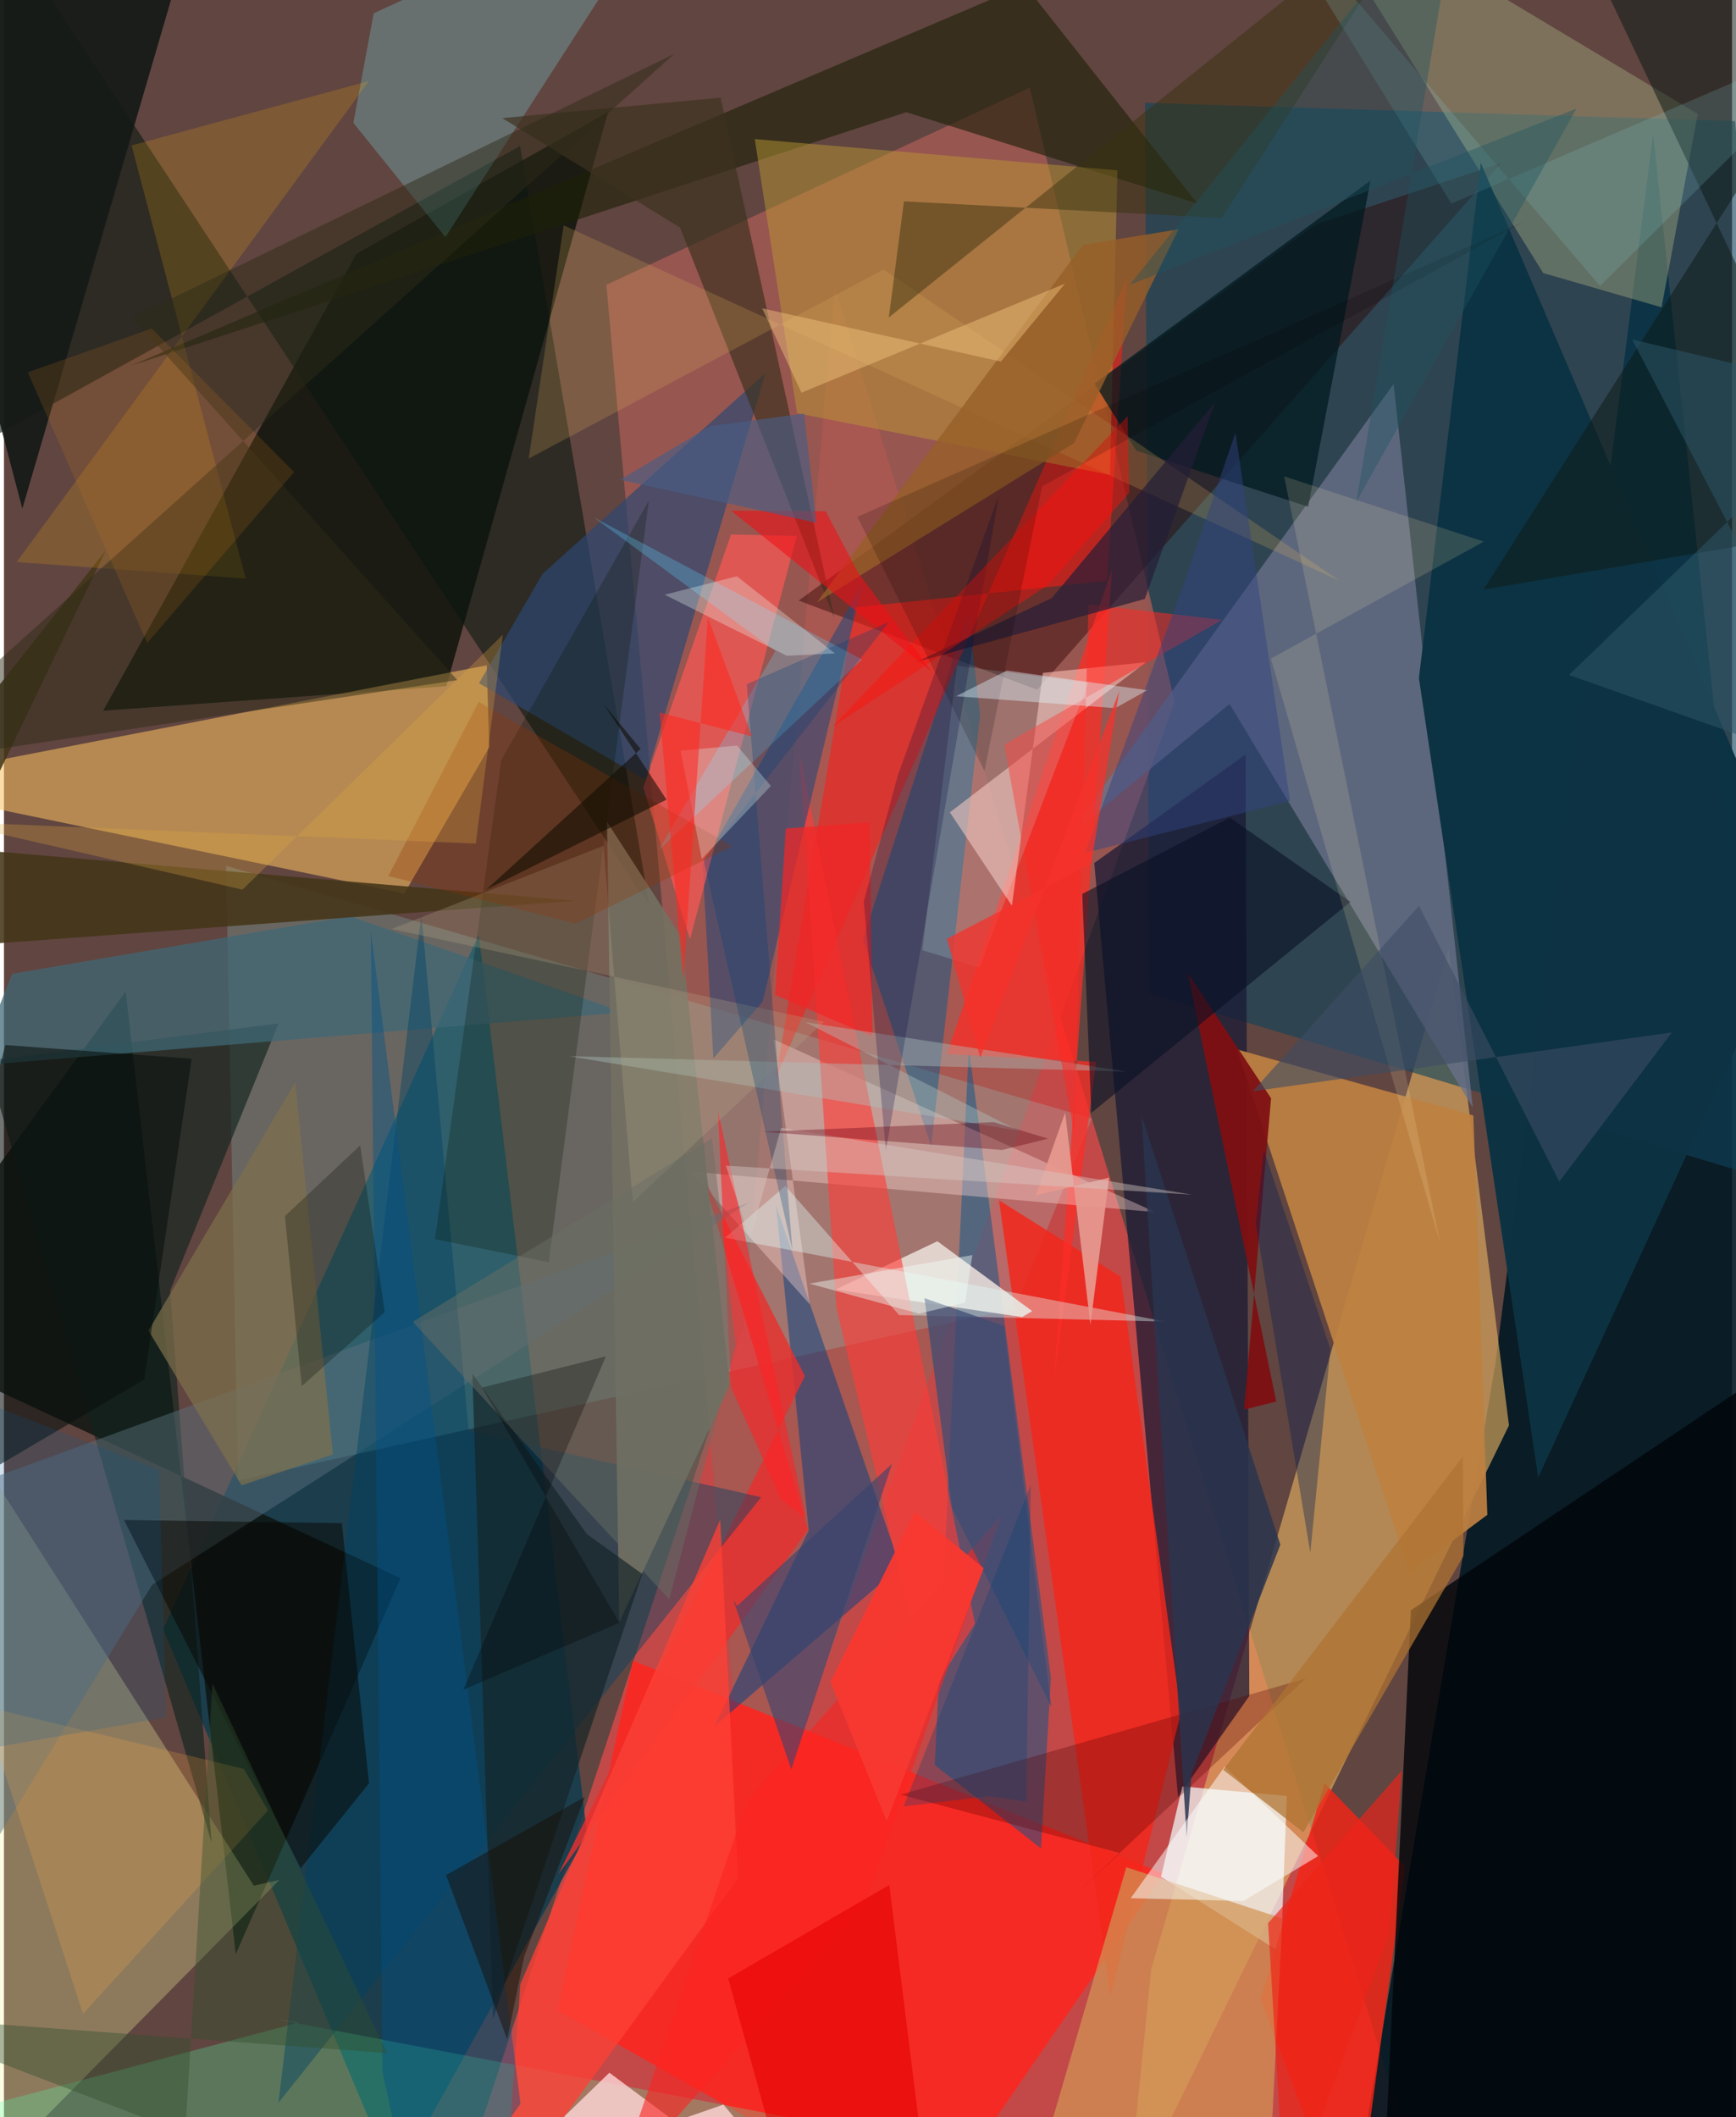<svg xmlns="http://www.w3.org/2000/svg" width="228" height="278" viewBox="0 0 836 1024"><path fill="#614540" d="M0 0h836v1024H0z"/><path fill="#d84b49" fill-opacity=".82" d="M401.928 138.913l282.786 914.729-459.697-8.95 132.616-402.458z"/><path fill="#001822" fill-opacity=".898" d="M797.851 64.721l-76.425 595.451L649.25 1086 898 1008.374z"/><path fill="#0a3b50" fill-opacity=".796" d="M229.713 452.074l52.384 435.208-92.898 167.734L77.044 788.022z"/><path fill="#e0ad60" fill-opacity=".643" d="M554.985 952.428l143.897-493.524 29.211 230.488-184.848 379.054z"/><path fill="#10435c" fill-opacity=".612" d="M552.017 49.724l285.482 8.881 40.038 519.125-323.365-97.376z"/><path fill="#a35a54" fill-opacity=".827" d="M496.275 42.376l-204.852 95.397 69.167 769.009 205.778-567.313z"/><path fill="#050e05" fill-opacity=".753" d="M214.003 331.884L48.023 343.72 170.545 122.8l121.701-68.582z"/><path fill="#fac260" fill-opacity=".549" d="M193.702 432.121l41.074-70.685-1.228-39.645L-62 379.155z"/><path fill="#f92822" fill-opacity=".929" d="M561.253 906.21l-114.97 167.002L267.88 972.305l36.417-169.099z"/><path fill="#90fffd" fill-opacity=".176" d="M489.172 632.812L113.184 716.02l-5.687-297.257 418.766 122.253z"/><path fill="#181935" fill-opacity=".729" d="M600.65 364.923l-73.186 52.491 40.53 451.722 34.472-48.835z"/><path fill="#0d140f" fill-opacity=".812" d="M58.895 479.558L-62 645.151l253.843 118.146-79.705 181.87z"/><path fill="#005590" fill-opacity=".482" d="M450.298 853.685l16.48-347.038 39.711 304.688-4.786 82.729z"/><path fill="#6b738c" fill-opacity=".761" d="M672.272 185.748l38.325 350.016-117.694-195.283-78.94 64.668z"/><path fill="#f7faa3" fill-opacity=".298" d="M-41.206 1086L-62 625.815l182.873 286.22 12.375-2.78z"/><path fill="#f2ffff" fill-opacity=".706" d="M559.752 907.707l10.326-43.677 50.523 4.617-2.849 75.814z"/><path fill="#0b1711" fill-opacity=".584" d="M-47.804 234.746L-17.907-62 312.27 438.296 249.69 70.64z"/><path fill="#2c0000" fill-opacity=".427" d="M724.305 78.897L499.852 333.59l-115.398-43.101 250.16-181.876z"/><path fill="#f42517" fill-opacity=".82" d="M677.742 902.693l-38.89-40.185-30.907 104.311L652.705 1086z"/><path fill="#f3271c" fill-opacity=".835" d="M569.382 828.466l-29.149-210.973-58.86-36.991 53.91 385.295z"/><path fill="#bf8141" fill-opacity=".922" d="M679.973 760.659l37.647-27.997-6.766-193.141-114.401-31.98z"/><path fill="#fb2e26" fill-opacity=".749" d="M536.13 275.018l-28.152 392.775 20.439-154.254-72.28-3.68z"/><path fill="#a3a880" fill-opacity=".439" d="M801.903 148.631l-57.255-16.574L623.853-62 819.408 55.124z"/><path fill="#ece0db" fill-opacity=".863" d="M402.277 623.719l49.294-23.365 45.851 33.768-4.826 2.902z"/><path fill="#055d8f" fill-opacity=".49" d="M466.56 295.689l-50.992 158.589 33.003 100.127 23.63-208.566z"/><path fill="#0d3343" fill-opacity=".992" d="M742.226 714.63l-57.713-386.675 29.939-249.202 154.472 360.43z"/><path fill="#ff1d14" fill-opacity=".549" d="M543.317 134.094L373.44 521.267l38.089-227.441 122.112-12.889z"/><path fill="#1e2109" fill-opacity=".624" d="M61.653 176.764L436.51 54.27l140.797 44.118L493.82-7.238z"/><path fill="#023f83" fill-opacity=".506" d="M373.51 583.102l60.082 174.6-89.847 77.266 45.569-94.774z"/><path fill="#00050b" fill-opacity=".808" d="M898 1086l-231.382-10.195 14.012-296.953L898 633.32z"/><path fill="#2b4773" fill-opacity=".675" d="M260.571 277.516l-30.755 52.943 80.529 46.667 58.105-196.733z"/><path fill="#ffdbd9" fill-opacity=".369" d="M372.447 502.772l17.31 128.018-57.336-64.122 224.557 19.595z"/><path fill="#ff3d37" fill-opacity=".62" d="M402.734 632.56l44.772 187.848 22.222-35.082-84.973-421.59z"/><path fill="#bb9a33" fill-opacity=".475" d="M383.683 199.854L363.208 67.266l175.47 15.12-3.631 147.294z"/><path fill="#78f0fd" fill-opacity=".251" d="M178.873 6.437L327.52-62 213.553 114.68l-44.515-55.24z"/><path fill="#2b4777" fill-opacity=".592" d="M367.063 484.444l48.403-202.537-77.488 136.277 5.205 93.74z"/><path fill="#fdc1b7" fill-opacity=".58" d="M457.604 392.9l94.817-72.609-49.802 5.162-14.997 112.657z"/><path fill="#0f221e" fill-opacity=".627" d="M80.427 624.098l20.021 267.312L-8.346 513.042l141.186-18.05z"/><path fill="#ff5856" fill-opacity=".694" d="M331.889 454.34l-22.58-73.426 42.436-122.412 31.755.766z"/><path fill="#4fffad" fill-opacity=".263" d="M-43.037 1027.518l185.984-49.363-10.184-1.282 274.517 52.482z"/><path fill="#3f6876" fill-opacity=".733" d="M167.471 443.111L3.981 470.993l-17.663 44.401 313.41-25.739z"/><path fill="#d19555" fill-opacity=".714" d="M542.947 903.1l-53.045 181.44 120.606 1.46 7.96-158.107z"/><path fill="#e7302e" fill-opacity=".816" d="M337.798 568.311l51.21 171.6-120.853 166.66 119.312-241.023z"/><path fill="#5c707d" fill-opacity=".475" d="M71.626 766.59L-62 985.628l29.738-261.08 392.807-143z"/><path fill="#004164" fill-opacity=".431" d="M132.77 1017.08l233.567-292.942-141.522-31.984-22.855-249.93z"/><path fill="#7e0f12" fill-opacity=".941" d="M612.985 531.187l-13.05 150.602 15.56-3.91-42.89-207.519z"/><path fill="#161b18" fill-opacity=".941" d="M-62-23.706l70.89 269.72 77.385-264.75-114.858-23.829z"/><path fill="#001920" fill-opacity=".737" d="M547.792 217.958l83.147 27.137 30.169-157.787-133.52 98.25z"/><path fill="#ffd8d9" fill-opacity=".792" d="M404.968 1086l-56.916-68.104-110.914 38.633 55.742-54.039z"/><path fill="#3d321f" fill-opacity=".686" d="M346.678 47.236l-105.601 9.89 86.026 52.982 74.58 188.678z"/><path fill="#737062" fill-opacity=".91" d="M297.66 784.563l53.448-114.623-23.489-216.907-35.886-55.535z"/><path fill="#443518" fill-opacity=".875" d="M-43.372 459.187l92.626-192.973L-62 406.904l338.47 28.769z"/><path fill="#152528" fill-opacity=".682" d="M226.61 664.355l9.98 312.196 72.212-215.26-26.8-19.337z"/><path fill="#0d1b18" fill-opacity=".529" d="M898 254.1l-182.24 31.05L898-1.252l-120.897.808z"/><path fill="#f8ac0b" fill-opacity=".192" d="M176.563 39.191L61.73 70.342l55.23 209.51-110.84-7.989z"/><path fill="#fd4035" fill-opacity=".78" d="M355.152 908.49l-112.796 154.552 7.481-103.415 96.67-224.654z"/><path fill="#0b1700" fill-opacity=".255" d="M311.96 242.207l-48.4 368.254-55.041-11.125 32.08-231.725z"/><path fill="#e2fffb" fill-opacity=".38" d="M378.011 573.585l-29.141 25.042L561.845 639.2l-128.812-3.156z"/><path fill="#5ed5ff" fill-opacity=".278" d="M415.122 318.984L285.388 250.29l87.84 64.568-56.628 96.385z"/><path fill="#dbae5a" fill-opacity=".227" d="M646.02 280.834l-375.25-171.85-16.933 112.833 171.713-91.49z"/><path fill="#37300f" fill-opacity=".463" d="M435.39 97.387l-7.326 56.165L696.86-62 589.203 105.475z"/><path fill="#7e704d" fill-opacity=".698" d="M140.897 523.595l18.266 179.866-44.207 14.94-45.042-74.863z"/><path fill="#f12625" fill-opacity=".729" d="M373.087 481.232l5.13-80.508 40.563-2.971 1.325 103.604z"/><path fill="#acc4be" fill-opacity=".4" d="M273.321 510.833l217.388 36.025-103.062-52.468 155.524 23.9z"/><path fill="#070f23" fill-opacity=".576" d="M593.007 395.425l58.383 40.788-125.348 102.042-4.377-105.905z"/><path fill="#005187" fill-opacity=".416" d="M183.123 1002.068l-5.65-551.937 72.438 567.366-48.61 68.503z"/><path fill="#fb2420" fill-opacity=".596" d="M359.487 871.226l122.876-137.911-66.373 189.144-120.128 134.815z"/><path fill="#ff2822" fill-opacity=".529" d="M524.685 292.316l64.555 7.504-105.321 60.265 33.848 188.255z"/><path fill="#241d37" fill-opacity=".69" d="M441.225 320.236l110.713-30.566 33.922-95.017-78.965 94.615z"/><path fill="#590000" fill-opacity=".302" d="M540.005 896.266l-23.369 21.569 113.066-105.968L433.753 868z"/><path fill="#2c2a19" fill-opacity=".478" d="M-59.74 370.793l279.059-41.854-157.067-175.35L324.318 26.04z"/><path fill="#090602" fill-opacity=".514" d="M176.593 862.54l-13.135-125.83-105.416-1.571 85.499 168.448z"/><path fill="#985f27" fill-opacity=".792" d="M393.219 291.384l128.738-172.956 46.24-7.51-50.534 103.431z"/><path fill="#befcfa" fill-opacity=".173" d="M524.569 330.23l-52.65 137.74-27.643-8.358 16.762-137.654z"/><path fill="#fce9b1" fill-opacity=".157" d="M619.307 230.389l96.584 31.57-102.982 56.58 81.927 283.002z"/><path fill="#ffab43" fill-opacity=".208" d="M127.757 875.655l-89.5 98.399-48.352-148.868 126.17 30.33z"/><path fill="#36436f" fill-opacity=".584" d="M429.605 708.024l-48.733 147.722-28.06-82.056 1.844 3.046z"/><path fill="#ef1117" fill-opacity=".58" d="M413.145 276.862l35.605 47.941-97.072-77.84 45.821.312z"/><path fill="#2a344f" fill-opacity=".843" d="M550.293 539.44l21.868 349.152 2.342-30.603 42.986-110.892z"/><path fill="#ff2326" fill-opacity=".588" d="M387.988 734.319l-42.597-197.33 6.303 133.87 24.324 54.379z"/><path fill="#3f4d73" fill-opacity=".757" d="M445.328 627.9l38.503 13.387 22.842 184.386-47.981-96.294z"/><path fill="#334381" fill-opacity=".482" d="M622.183 387.425l-99.223 25.102 48.261-131.509 24.548-71.695z"/><path fill="#e7988f" fill-opacity=".933" d="M499.242 578.158l14.13-40.12 12.244 102.624 9.051-71.088z"/><path fill="#fbffff" fill-opacity=".506" d="M635.768 897.713l-36.091 21.723-54.588-1.32 45.454-63.662z"/><path fill="#4a5d84" fill-opacity=".655" d="M297.979 232.081l43.601-25.929 45.524-6.141 5.876 52.802z"/><path fill="#f6c982" fill-opacity=".427" d="M482.284 174.865l31.038-37.707L385.81 189.93l-19-40.793z"/><path fill="#b0a686" fill-opacity=".278" d="M290.017 409.072l14.202 172.34L396.71 494.2l-209.157-44.891z"/><path fill="#314f2d" fill-opacity=".412" d="M100.859 814.327l-13.164 217.617L-62 974.708l247.34 18.32z"/><path fill="#080d3f" fill-opacity=".255" d="M426.643 556.703l-10.666-120.58 16.375-60.847 48.932-135.767z"/><path fill="#af7331" fill-opacity=".733" d="M589.837 855.991l115.92-151.52.29 48.102-77.427 133.649z"/><path fill="#e40101" fill-opacity=".588" d="M371.301 1032.989l75.5 26.998-18.485-148.327-77.904 45.243z"/><path fill="#80cdd0" fill-opacity=".188" d="M601.084-62l99.158 160.489L898 13.486l-125.875 124.83z"/><path fill="#044174" fill-opacity=".286" d="M381.424 604.61l-42.97-188.754 89.719-115.08-68.828 30.11z"/><path fill="#ff0e0a" fill-opacity=".431" d="M544.4 238.336l-.817-37.04-142.599 150.055 103.803-68.238z"/><path fill="#031f54" fill-opacity=".365" d="M609.473 556.216l32.241 96.285-9.744 98.473-26.406-159.17z"/><path fill="#2c5767" fill-opacity=".525" d="M898 376.27L787.717 164.195 898 190.353 757.11 326.465z"/><path fill="#0a100d" fill-opacity=".58" d="M.68 505.439l90.132 6.634-22.97 155.164L-62 743.71z"/><path fill="#943400" fill-opacity=".282" d="M229.65 339.487l122.818 69.774-75.905 37.449-90.61-23.022z"/><path fill="#ee2319" fill-opacity=".663" d="M619.941 1071.292l50.341-136.67 5.997-78.27-64.711 73.822z"/><path fill-opacity=".165" d="M474.303 372.912l27.945-137.686 232.696-127.783-322.063 142.54z"/><path fill="#dafdf8" fill-opacity=".29" d="M371.007 380.14l-33.439 35.284-10.212-52.351 27.27-2.453z"/><path fill="#0d1108" fill-opacity=".286" d="M144.064 670.4l-8.14-82.21 36.407-34.184 11.91 80.585z"/><path fill="#dff5ff" fill-opacity=".408" d="M553.042 333.84l-15.447 8.676-77.015-5.781 24.613-12.409z"/><path fill="#edfff9" fill-opacity=".298" d="M378.725 317.172l-59.116-29.519 34.922-8.915 47.503 37.304z"/><path fill="#0d0b00" fill-opacity=".557" d="M307.977 362.246l-18.014-21.904 30.567 46.407-87.045 43.41z"/><path fill="#f5322b" fill-opacity=".745" d="M472.332 511.608l67.207-177.316-13.486 83.342-69.889 36.43z"/><path fill="#6b6f64" fill-opacity=".482" d="M342.568 550.501l-144.817 88.83 124.107 134.233 32.196-122.946z"/><path fill="#3e4c64" fill-opacity=".592" d="M684.555 438.135l-80.411 89.671 202.774-28.47-54.495 72.096z"/><path fill="#190c01" fill-opacity=".463" d="M251.682 946.257l29.302-77.118-67.089 37.775 29.562 79.459z"/><path fill="#000100" fill-opacity=".278" d="M297.789 784.897L231.237 671.14l59.981-15.127-68.988 161.24z"/><path fill="#e1a940" fill-opacity=".286" d="M241.36 306.966L115.408 430.281-27.59 397.433l255.85 10.584z"/><path fill="#00599f" fill-opacity=".18" d="M-54.046 660.909l129.048 50.07 3.506 119.648L-62 855.295z"/><path fill="#014278" fill-opacity=".282" d="M476.607 868.714l-41.4 4.995 61.52-155.583-2.14 153.259z"/><path fill="#d27c1a" fill-opacity=".165" d="M71.477 158.871l-59.944 21.22 57.799 130.872 71.035-82.632z"/><path fill="#f0fef8" fill-opacity=".424" d="M464.936 630.038l-22.25 5.332-52.989-14.522 78.788-13.8z"/><path fill="#f73931" fill-opacity=".953" d="M399.853 813.415l27.202 67.474 46.906-122.444-33.288-27.216z"/><path fill="#d7c9c6" fill-opacity=".427" d="M375.997 545.423l-15.17 53.811-11.603-35.446 225.498 14.02z"/><path fill="#650012" fill-opacity=".357" d="M505.133 550.73l-22.304 5.466-115.744-8.825 111.744-4.627z"/><path fill="#1d5360" fill-opacity=".388" d="M544.517 137.827l216.228-85.335L654.236 242.73 705.454-62z"/><path fill="#ff2820" fill-opacity=".561" d="M340.482 298.444L328.626 474.3 317.18 344.6l44.637 11.606z"/></svg>